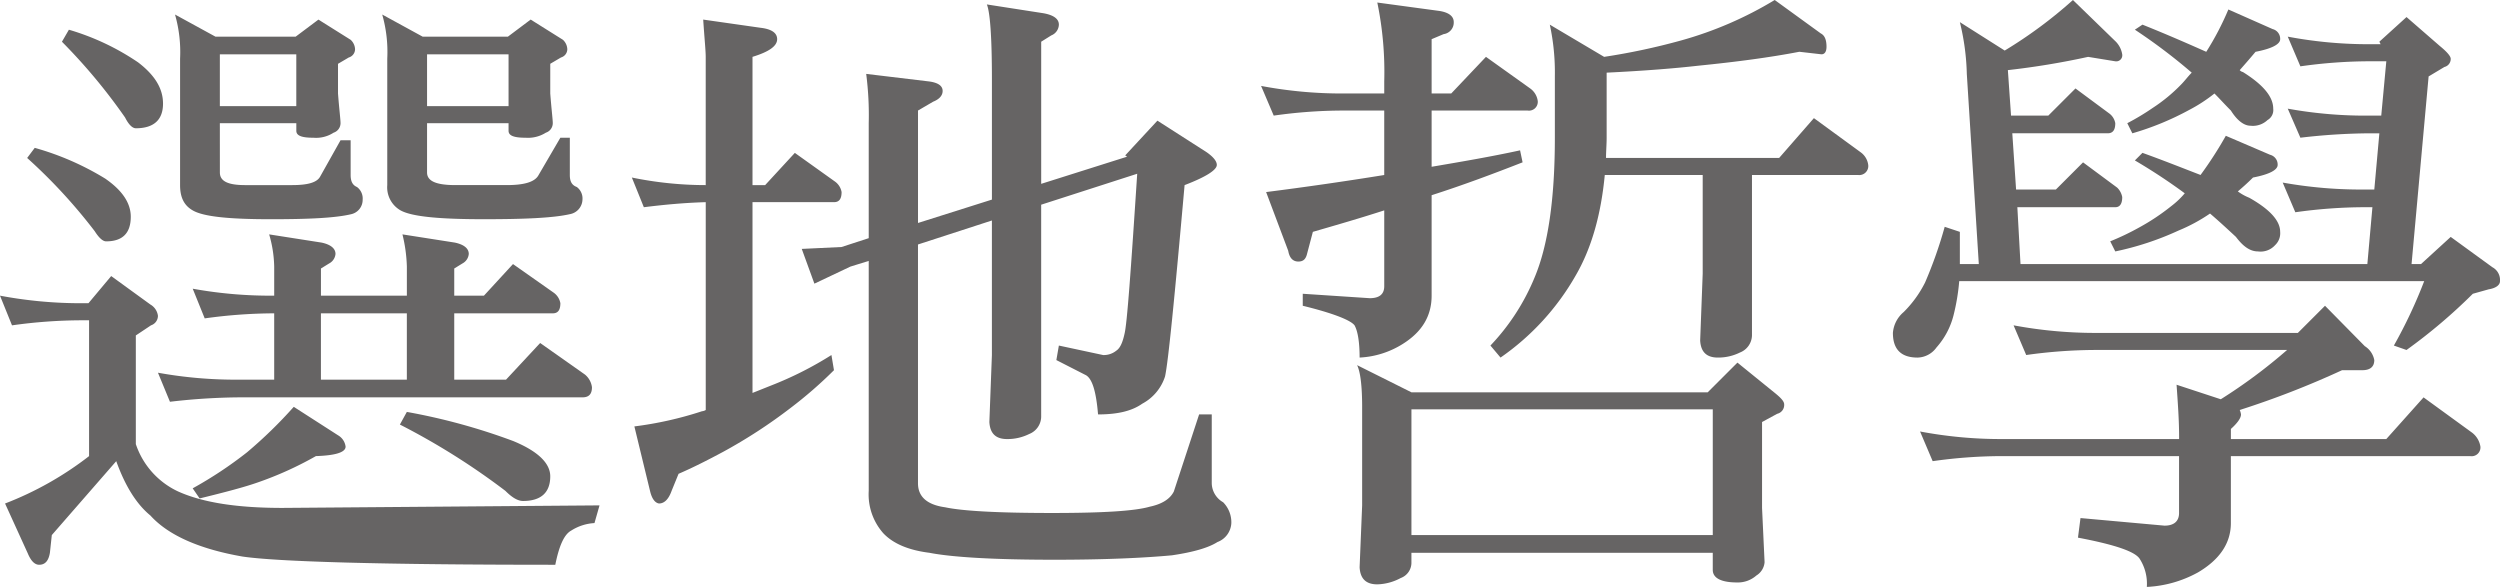 <svg id="section1_title2" xmlns="http://www.w3.org/2000/svg" width="425.977" height="100" viewBox="0 0 425.977 100">
  <g id="Group_40" data-name="Group 40">
    <path id="Path_284" data-name="Path 284" d="M-662.734,87.234h1.185l3.874-4.628L-651,87.451a2.6,2.6,0,0,1,1.291,1.936A1.711,1.711,0,0,1-650.894,91l-2.584,1.722v18.515a13.694,13.694,0,0,0,7.212,8.074c4.308,1.936,10.227,2.8,17.761,2.8l54.037-.431-.86,3.015a8.189,8.189,0,0,0-3.983,1.291c-1.185.648-2.047,2.584-2.692,5.813-29.709,0-47.47-.537-53.283-1.4-7.426-1.291-12.7-3.66-15.714-7-2.37-1.936-4.308-5.059-5.813-9.256l-10.98,12.594-.323,3.015c-.217,1.291-.754,2.044-1.83,2.044q-1.131,0-1.939-1.936l-3.874-8.5a56.513,56.513,0,0,0,14.315-8.074V90.141h-1.291a86.147,86.147,0,0,0-11.84.862l-2.047-5.059A74.2,74.2,0,0,0-662.734,87.234Zm4.091-21.2c2.8,1.938,4.305,4.091,4.305,6.458q0,4.2-4.2,4.2c-.537,0-1.182-.539-1.936-1.722a91.761,91.761,0,0,0-11.52-12.488l1.293-1.722A47.419,47.419,0,0,1-658.643,66.03Zm5.6-19.805c2.8,2.153,4.2,4.414,4.2,6.995,0,2.8-1.616,4.2-4.631,4.2-.537,0-1.182-.539-1.83-1.83a97.251,97.251,0,0,0-10.763-12.916l1.185-2.047A41.962,41.962,0,0,1-653.047,46.224ZM-629.9,85.944V80.993a20.775,20.775,0,0,0-.86-5.49l8.934,1.4c1.507.323,2.37.971,2.37,1.938a2.021,2.021,0,0,1-1.079,1.613l-1.4.862v4.628h14.64V80.993a25.786,25.786,0,0,0-.754-5.49l8.934,1.4c1.507.323,2.369.971,2.369,1.938a2.023,2.023,0,0,1-1.076,1.613l-1.4.862v4.628h5.059l4.951-5.382,6.889,4.842a2.794,2.794,0,0,1,1.185,1.83c0,1.185-.431,1.722-1.293,1.722h-16.791v11.3h8.825l5.813-6.244,7.643,5.384a3.358,3.358,0,0,1,1.185,2.153c0,1.182-.54,1.722-1.616,1.722h-58.448a107.513,107.513,0,0,0-11.843.754l-2.044-4.951a74.169,74.169,0,0,0,13.887,1.182h5.919v-11.3a86.56,86.56,0,0,0-11.84.862l-2.044-5.059A73.926,73.926,0,0,0-629.9,85.944Zm-9.256-20.99c0,1.507,1.4,2.153,4.305,2.153h7.966c2.692,0,4.305-.431,4.845-1.507l3.443-6.135h1.722v5.921c0,1.076.325,1.722,1.076,2.044a2.433,2.433,0,0,1,.971,2.153,2.5,2.5,0,0,1-1.939,2.478c-2.689.645-7.212.86-13.67.86-7.106,0-11.517-.431-13.347-1.507-1.507-.86-2.153-2.259-2.153-4.305V45.579a23.314,23.314,0,0,0-.862-7.537l6.889,3.769h13.67l3.877-2.906,5.487,3.443a2.292,2.292,0,0,1,.754,1.616,1.483,1.483,0,0,1-1.076,1.4l-1.83,1.076V51.5c.217,2.8.431,4.414.431,5.059a1.711,1.711,0,0,1-1.185,1.616,5.458,5.458,0,0,1-3.443.86c-1.939,0-2.906-.323-2.906-1.182V56.557H-639.16Zm20.128,44.778a2.6,2.6,0,0,1,1.293,1.938c0,.968-1.722,1.507-5.059,1.613a59.525,59.525,0,0,1-10.013,4.522c-2.153.754-5.382,1.613-9.8,2.69l-1.182-1.722a68.75,68.75,0,0,0,9.256-6.135,76.949,76.949,0,0,0,7.966-7.751ZM-639.16,53.65h13.025V44.825H-639.16Zm31.862,46.608v-11.3h-14.64v11.3Zm3.443-35.305c0,1.507,1.616,2.153,4.845,2.153h8.719c3.015,0,4.736-.537,5.382-1.613l3.769-6.461h1.613v6.352c0,1.076.323,1.722,1.185,2.044a2.437,2.437,0,0,1,.968,2.153,2.593,2.593,0,0,1-2.153,2.478c-2.8.645-7.749.86-14.638.86-7.534,0-12.271-.431-14.209-1.507a4.522,4.522,0,0,1-2.261-4.305V45.579a23.317,23.317,0,0,0-.86-7.537l6.889,3.769h14.529L-586.2,38.9l5.49,3.443a2.3,2.3,0,0,1,.754,1.616,1.486,1.486,0,0,1-1.076,1.4l-1.83,1.076V51.5c.214,2.8.429,4.414.429,5.059a1.709,1.709,0,0,1-1.182,1.616,5.672,5.672,0,0,1-3.446.86c-1.936,0-2.906-.323-2.906-1.182V56.557h-13.887Zm14.641,45.746c4.2,1.724,6.352,3.769,6.352,6.03,0,2.8-1.616,4.2-4.631,4.2-.86,0-1.83-.537-3.012-1.722a119.623,119.623,0,0,0-17.978-11.3l1.185-2.153A104.685,104.685,0,0,1-589.214,110.7ZM-603.855,53.65h13.887V44.825h-13.887Z" transform="translate(676.621 -35.567)" fill="#666464"/>
    <path id="Path_285" data-name="Path 285" d="M-622.322,68.161V46.308c0-1.076-.214-3.121-.428-6.35l9.8,1.4c1.83.217,2.8.862,2.8,1.938,0,1.185-1.4,2.153-4.2,3.012V68.161h2.155l5.059-5.49,6.781,4.845a2.787,2.787,0,0,1,1.185,1.83c0,1.185-.431,1.722-1.293,1.722h-13.887v32.507q1.618-.647,3.232-1.291A60.181,60.181,0,0,0-600.9,97.116l.431,2.584a72.983,72.983,0,0,1-7.426,6.458,87.788,87.788,0,0,1-11.411,7.426c-2.8,1.507-5.382,2.8-7.643,3.769l-1.185,2.906c-.537,1.507-1.291,2.153-2.153,2.153-.645-.108-1.182-.754-1.5-2.044l-2.69-11.089a61.731,61.731,0,0,0,11.515-2.584,1.5,1.5,0,0,0,.645-.214V71.067c-3.658.108-7.1.431-10.547.862l-2.044-5.059A62.612,62.612,0,0,0-622.322,68.161Zm71.475-5.059,5.49-5.921,8.4,5.384c1.076.754,1.722,1.5,1.722,2.153,0,.86-1.83,2.044-5.49,3.443-1.722,19.374-2.8,30.246-3.335,32.616a8.062,8.062,0,0,1-3.877,4.628c-1.83,1.291-4.306,1.83-7.535,1.83-.323-3.874-.968-6.027-2.044-6.675l-5.059-2.584.428-2.475,7.537,1.616a3.382,3.382,0,0,0,2.258-.754c.648-.431,1.076-1.4,1.4-2.906.429-1.722,1.077-10.764,2.153-27.231L-565.162,71.5v36.167a3.214,3.214,0,0,1-2.047,2.906,8.308,8.308,0,0,1-3.766.86c-1.938,0-2.906-.968-3.015-2.906l.431-11.409V74.19l-12.593,4.089v40.69c0,2.259,1.507,3.658,4.628,4.089,3.015.645,9.15.971,18.192.971,8.611,0,14.1-.325,16.685-1.076,2.044-.431,3.443-1.293,4.089-2.584l4.308-13.133h2.153v11.734a3.8,3.8,0,0,0,1.936,3.229,4.854,4.854,0,0,1,1.4,3.552,3.631,3.631,0,0,1-2.367,3.229q-2.261,1.452-7.751,2.261c-4.628.431-11.3.754-20.019.754-10.335,0-17.439-.431-21.315-1.185-3.443-.431-6.135-1.507-7.857-3.337a9.977,9.977,0,0,1-2.476-7.212V81.079l-3.123.968-6.135,2.906-2.153-5.921,6.783-.323,4.628-1.507V57.611a54.781,54.781,0,0,0-.431-8.4l10.764,1.293q2.261.321,2.261,1.613c0,.754-.537,1.4-1.613,1.83l-2.584,1.507v19.16l12.593-3.983V50.077c0-7.212-.323-11.409-.862-12.7l9.69,1.507q2.583.484,2.581,1.938a2.034,2.034,0,0,1-1.291,1.83l-1.721,1.076V67.946l14.638-4.628Z" transform="translate(742.569 -36.621)" fill="#666464"/>
    <path id="Path_286" data-name="Path 286" d="M-579.489,53.014h7.1V50.97a58.566,58.566,0,0,0-1.182-13.456l10.333,1.4c1.721.217,2.692.862,2.692,1.938a1.985,1.985,0,0,1-1.722,2.044l-2.047.862v9.256h3.337l5.921-6.244,7.535,5.384a3.123,3.123,0,0,1,1.291,2.153,1.5,1.5,0,0,1-1.722,1.613h-16.362V65.5c5.059-.862,10.118-1.722,15.071-2.8l.429,2.044c-4.951,1.938-10.118,3.874-15.5,5.6V87.46c0,3.443-1.613,6.135-4.843,8.18a15.18,15.18,0,0,1-7.428,2.37c0-2.692-.323-4.522-.862-5.49-.645-.862-3.552-2.047-8.825-3.337V87.137l11.409.754c1.616,0,2.475-.648,2.475-2.044V72.928c-3.983,1.293-8.071,2.475-12.162,3.66l-.968,3.66c-.217.968-.648,1.4-1.508,1.4s-1.5-.537-1.722-1.83l-3.766-10.01c6.778-.862,13.453-1.83,20.125-2.906V55.92h-7.1a84.581,84.581,0,0,0-11.731.862l-2.153-5.059A74.174,74.174,0,0,0-579.489,53.014Zm11.734,50.914h50.483l5.062-5.059,6.241,5.059c1.076.862,1.724,1.507,1.724,2.047a1.534,1.534,0,0,1-1.185,1.613l-2.584,1.4v14.64l.431,9.256a2.933,2.933,0,0,1-1.4,2.261,4.768,4.768,0,0,1-3.229,1.185c-2.8,0-4.2-.754-4.2-2.153V131.27h-51.345v1.613a2.781,2.781,0,0,1-1.83,2.692,8.843,8.843,0,0,1-3.983,1.076c-1.938,0-2.906-.968-3.015-2.906l.431-10.549V106.4c0-3.658-.323-6.027-.862-7.1Zm51.345,24.328V106.834h-51.345v21.421Zm-2.475-79.978c-3.768.431-8.933.862-15.608,1.185V60.548c0,1.185-.108,2.37-.108,3.446h29.5l5.921-6.781,7.965,5.813a3.132,3.132,0,0,1,1.291,2.153,1.536,1.536,0,0,1-1.722,1.722h-18.084v27.34a3.211,3.211,0,0,1-2.047,2.906,8.32,8.32,0,0,1-3.766.862c-1.939,0-2.906-.971-3.015-2.906l.431-11.409V66.9h-16.685c-.645,6.781-2.261,12.488-4.951,17.116a42.754,42.754,0,0,1-12.81,13.993l-1.722-2.047a37.44,37.44,0,0,0,7.534-11.623c2.261-5.382,3.443-13.241,3.443-23.791V50.108a38.716,38.716,0,0,0-.86-8.825l9.256,5.488a111.185,111.185,0,0,0,13.133-2.8,63.541,63.541,0,0,0,15.931-6.889l7.857,5.7c.648.325.97,1.076.97,2.261,0,.862-.323,1.293-.862,1.293l-3.769-.431C-506.723,46.879-512.427,47.632-518.885,48.278Z" transform="translate(808.251 -37.083)" fill="#666464"/>
    <path id="Path_287" data-name="Path 287" d="M-532.076,49.031l.539,7.751h6.35l4.631-4.628,5.813,4.305a2.641,2.641,0,0,1,.968,1.613c0,1.185-.431,1.724-1.293,1.724h-16.254l.645,9.579h6.783l4.628-4.628,5.813,4.305a2.975,2.975,0,0,1,.862,1.616c0,1.182-.431,1.722-1.185,1.722h-16.685l.537,9.687h59.1l.862-9.687h-1.4a85.049,85.049,0,0,0-11.734.86l-2.153-5.059a75.533,75.533,0,0,0,13.887,1.185h1.722l.862-9.579H-470.5a106.1,106.1,0,0,0-11.734.751l-2.153-4.951A73.955,73.955,0,0,0-470.5,56.783h2.044l.862-9.259H-470.5a84.591,84.591,0,0,0-11.734.862l-2.153-5.059A73.966,73.966,0,0,0-470.5,44.617h1.936l-.214-.428,4.628-4.2,5.7,4.953c1.185.968,1.83,1.722,1.83,2.153a1.4,1.4,0,0,1-1.076,1.4l-2.69,1.613-2.906,31.97h1.613l5.059-4.628,7.106,5.168a2.471,2.471,0,0,1,1.291,2.367c0,.645-.645,1.185-1.939,1.4l-2.69.754a92.845,92.845,0,0,1-11.3,9.579l-2.153-.754a82.514,82.514,0,0,0,5.167-10.978h-79.227a36.1,36.1,0,0,1-.968,5.813,13.053,13.053,0,0,1-2.907,5.488,4.088,4.088,0,0,1-3.226,1.724q-4.2,0-4.2-4.2a5.168,5.168,0,0,1,1.83-3.552,19.122,19.122,0,0,0,3.66-5.059,73.048,73.048,0,0,0,3.335-9.47l2.584.86v5.49h3.229l-2.044-32.4a40.806,40.806,0,0,0-1.185-8.825l7.643,4.842a77.012,77.012,0,0,0,11.625-8.611l7.32,7.106a4.007,4.007,0,0,1,1.076,2.153,1.032,1.032,0,0,1-1.185,1.182l-4.628-.754A133.38,133.38,0,0,1-532.076,49.031Zm14.855,44.778h34.554l4.628-4.628,6.783,6.889a3.57,3.57,0,0,1,1.613,2.367c0,1.185-.754,1.724-2.044,1.724h-3.446a151.593,151.593,0,0,1-17.438,6.781,2.732,2.732,0,0,1,.217.754c0,.645-.645,1.507-1.722,2.475v1.722h26.48l6.35-7.1,8.288,6.027a3.729,3.729,0,0,1,1.4,2.37,1.5,1.5,0,0,1-1.722,1.613h-40.8v11.411c0,3.443-1.938,6.244-5.6,8.4a20.014,20.014,0,0,1-8.719,2.475,7.827,7.827,0,0,0-1.185-4.736c-.754-1.293-4.305-2.475-10.549-3.66l.431-3.337,14.318,1.293c1.613,0,2.475-.754,2.475-2.153V114.8h-30.249a84.584,84.584,0,0,0-11.732.862l-2.15-5.059a73.886,73.886,0,0,0,13.881,1.291H-502.9v-.428c0-2.8-.217-5.707-.431-8.828l7.534,2.475a90.358,90.358,0,0,0,11.3-8.4h-32.724a85.828,85.828,0,0,0-11.731.862l-2.153-5.059A75.891,75.891,0,0,0-517.222,93.81ZM-487.4,63.455a1.719,1.719,0,0,1,1.293,1.724c0,.86-1.4,1.613-4.2,2.153-.968.968-1.83,1.722-2.584,2.367a8.672,8.672,0,0,0,1.938,1.076c3.443,1.938,5.273,3.877,5.273,5.813a2.765,2.765,0,0,1-.86,2.261,3.324,3.324,0,0,1-2.906,1.076c-1.293,0-2.475-.754-3.769-2.475-1.507-1.4-2.906-2.692-4.414-3.983a29.021,29.021,0,0,1-5.382,2.906,50.116,50.116,0,0,1-10.764,3.552l-.862-1.722a44.047,44.047,0,0,0,4.953-2.37,37.312,37.312,0,0,0,5.487-3.66,14.281,14.281,0,0,0,2.261-2.153,96.974,96.974,0,0,0-8.5-5.6l1.291-1.293c3.874,1.4,7.1,2.692,9.9,3.769a66.017,66.017,0,0,0,4.305-6.675Zm.431-21.419a1.712,1.712,0,0,1,1.291,1.722c0,.86-1.4,1.613-4.2,2.153-1.076,1.291-1.938,2.261-2.692,3.121a.977.977,0,0,0,.539.323c3.443,2.153,5.168,4.2,5.168,6.244a1.952,1.952,0,0,1-.97,1.938,3.63,3.63,0,0,1-2.907.968c-1.076,0-2.259-.862-3.335-2.584-1.076-1.076-1.938-2.044-2.8-2.906a26.732,26.732,0,0,1-4.305,2.8,48.072,48.072,0,0,1-9.687,3.983l-.862-1.724a40.689,40.689,0,0,0,4.305-2.584,27.944,27.944,0,0,0,4.845-3.983c.645-.645,1.185-1.4,1.83-2.044a95.368,95.368,0,0,0-9.687-7.32l1.291-.86c4.305,1.722,7.965,3.335,10.872,4.628a48.465,48.465,0,0,0,3.768-7.212Z" transform="translate(874.199 -37.083)" fill="#666464"/>
  </g>
</svg>
